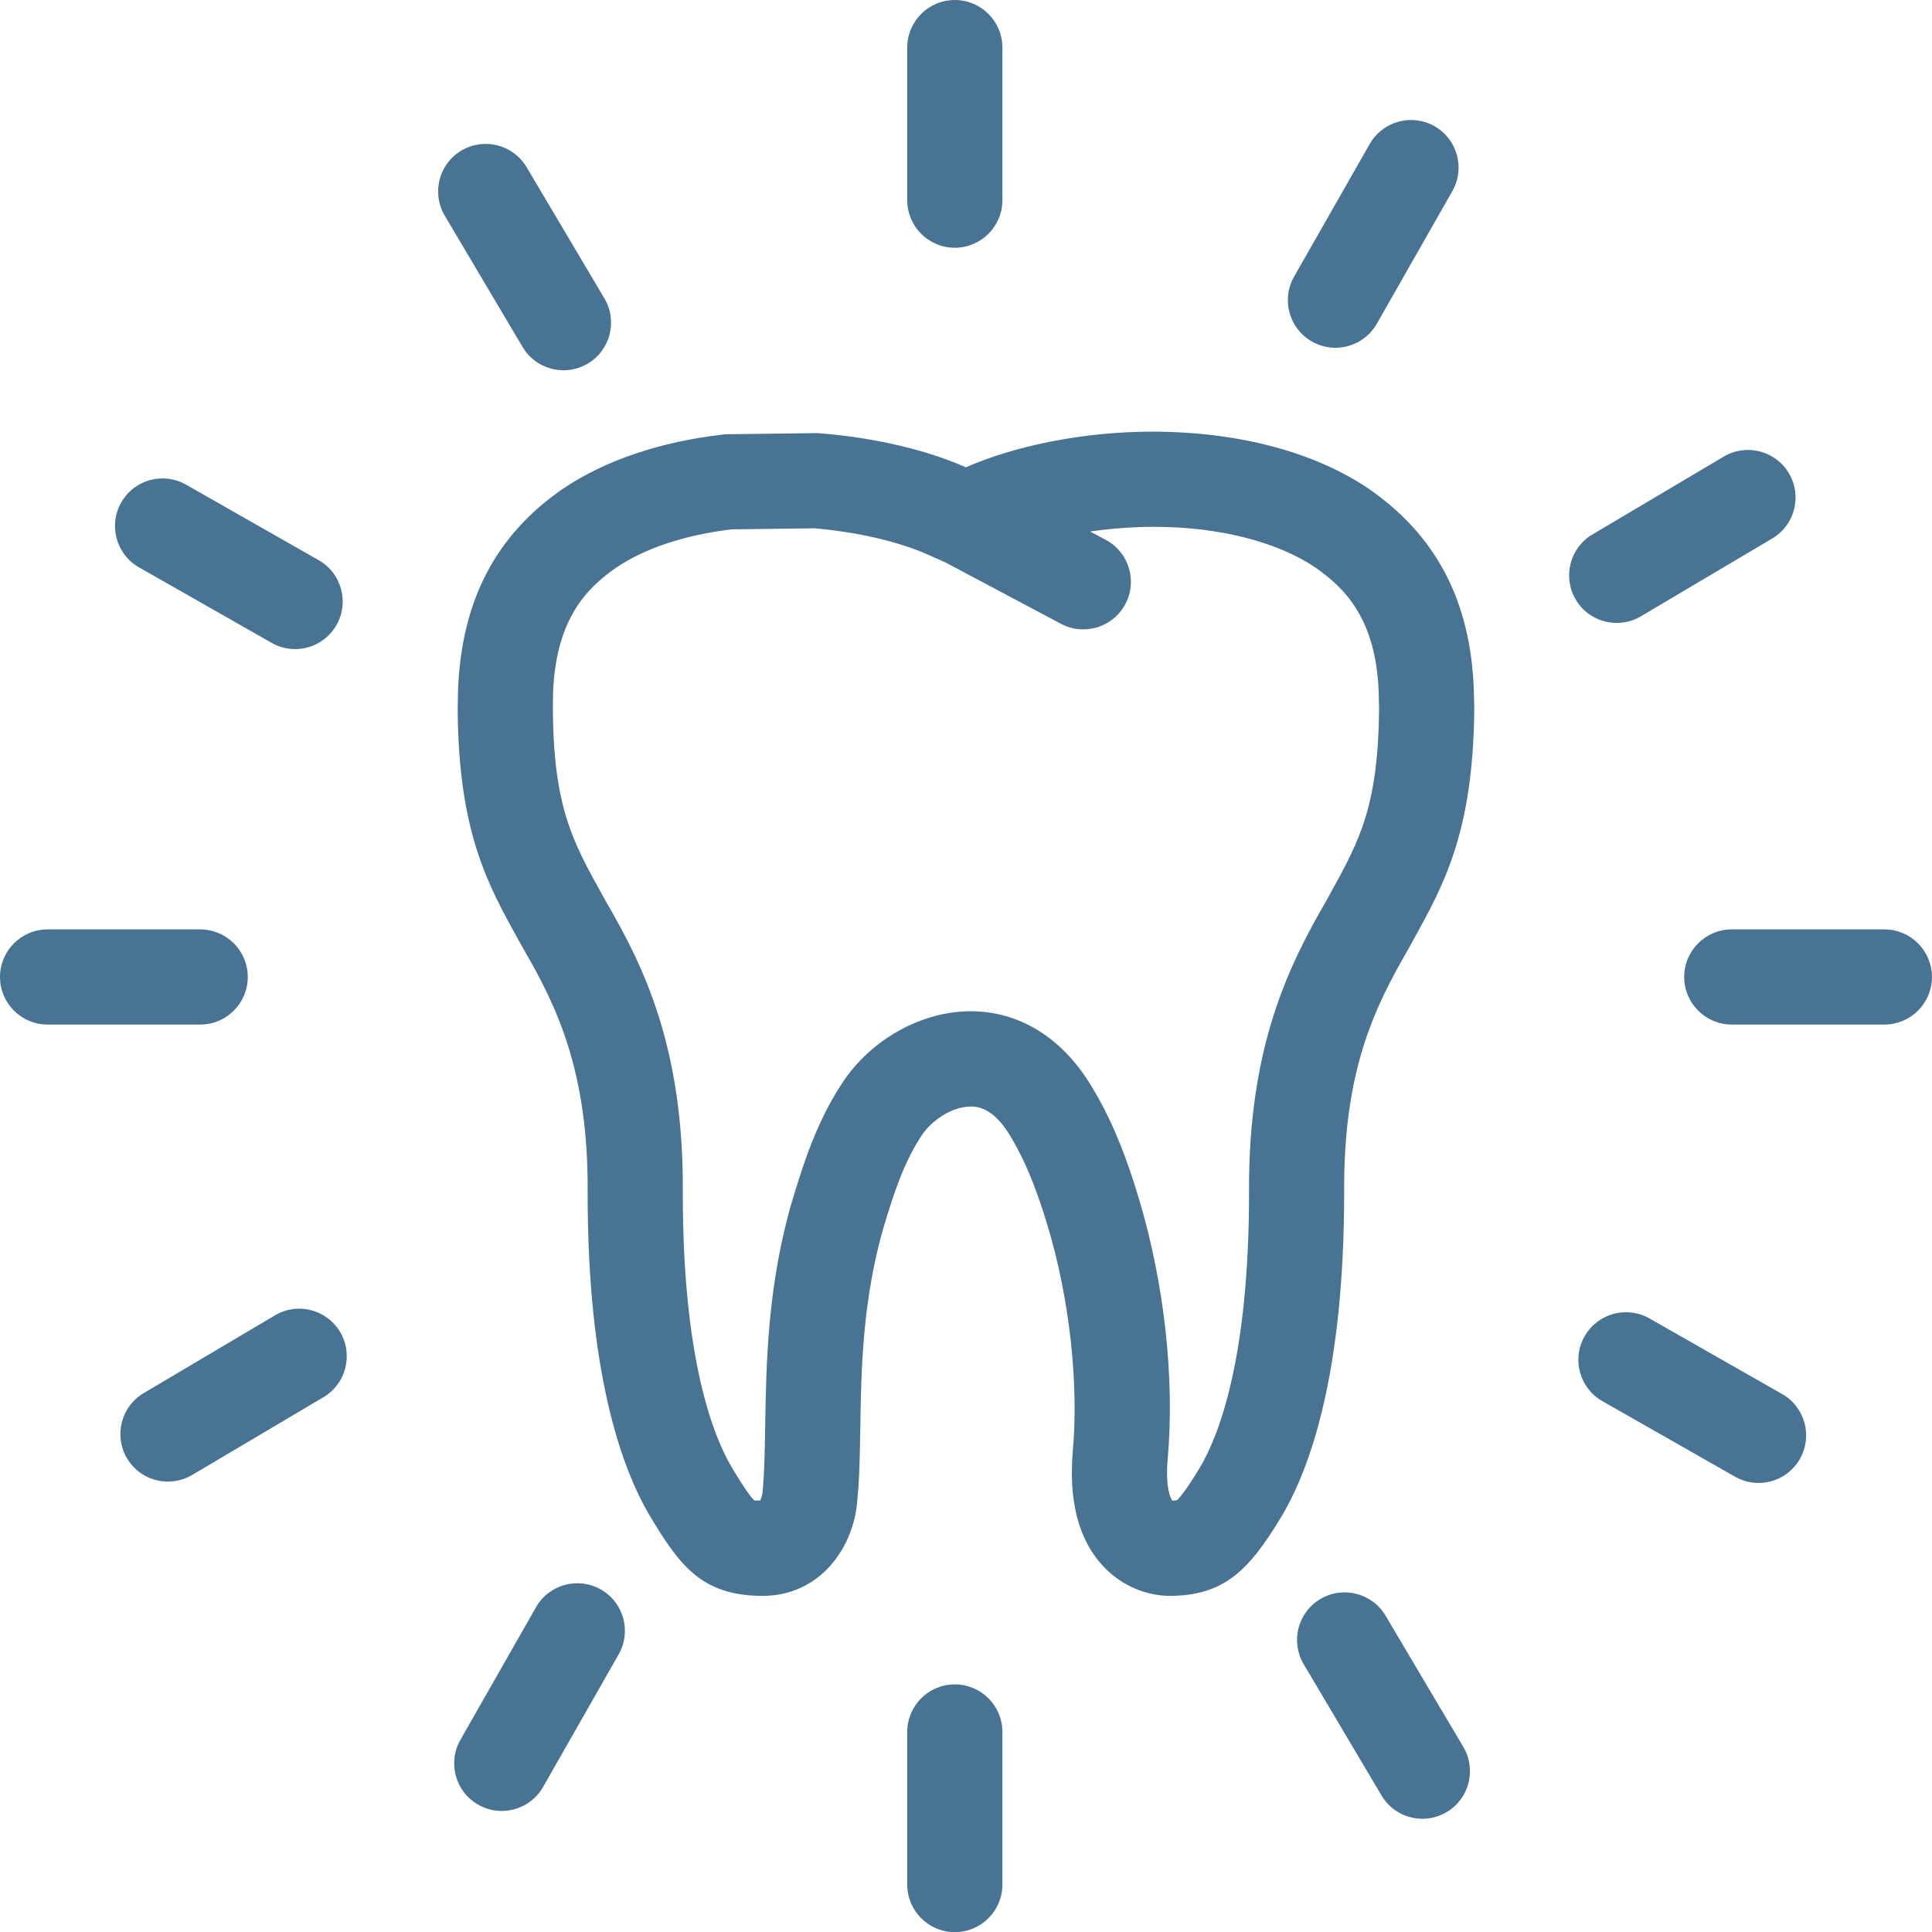 <svg width="38" height="38" viewBox="0 0 38 38" version="1.1" xmlns="http://www.w3.org/2000/svg" xmlns:xlink="http://www.w3.org/1999/xlink">
<title>noun_675649_cc</title>
<desc>Created using Figma</desc>
<g id="Canvas" transform="translate(-78 -3167)">
<g id="noun_675649_cc">
<g id="Group">
<g id="Vector">
<use xlink:href="#path0_fill" transform="translate(87.002 3175.49)" fill="#497393"/>
</g>
<g id="Vector">
<use xlink:href="#path1_fill" transform="translate(95.844 3167)" fill="#497393"/>
</g>
<g id="Vector">
<use xlink:href="#path2_fill" transform="translate(95.844 3200.13)" fill="#497393"/>
</g>
<g id="Vector">
<use xlink:href="#path3_fill" transform="translate(111.126 3185.28)" fill="#497393"/>
</g>
<g id="Vector">
<use xlink:href="#path4_fill" transform="translate(78 3185.28)" fill="#497393"/>
</g>
<g id="Vector">
<use xlink:href="#path5_fill" transform="translate(103.33 3169.36)" fill="#497393"/>
</g>
<g id="Vector">
<use xlink:href="#path6_fill" transform="translate(86.933 3198.14)" fill="#497393"/>
</g>
<g id="Vector">
<use xlink:href="#path7_fill" transform="translate(109.044 3192.81)" fill="#497393"/>
</g>
<g id="Vector">
<use xlink:href="#path8_fill" transform="translate(80.261 3176.41)" fill="#497393"/>
</g>
<g id="Vector">
<use xlink:href="#path9_fill" transform="translate(108.862 3175.85)" fill="#497393"/>
</g>
<g id="Vector">
<use xlink:href="#path10_fill" transform="translate(80.367 3192.74)" fill="#497393"/>
</g>
<g id="Vector">
<use xlink:href="#path11_fill" transform="translate(103.511 3198.32)" fill="#497393"/>
</g>
<g id="Vector">
<use xlink:href="#path12_fill" transform="translate(86.617 3169.83)" fill="#497393"/>
</g>
</g>
</g>
</g>
<defs>
<path id="path0_fill" d="M 0.006 5.108L 5.20814e-07 5.471C 0.017 7.869 0.587 8.9 1.191 9.991L 1.298 10.182C 1.944 11.295 2.574 12.581 2.556 14.96C 2.552 18.514 3.221 20.386 3.784 21.332C 4.368 22.307 4.808 22.899 5.998 22.899C 7.13 22.899 7.793 21.944 7.86 21.023C 7.903 20.594 7.911 20.109 7.919 19.596C 7.936 18.464 7.959 17.056 8.394 15.592C 8.567 15.029 8.762 14.39 9.13 13.837C 9.31 13.564 9.709 13.274 10.09 13.274C 10.194 13.274 10.509 13.274 10.844 13.813C 11.211 14.404 11.437 15.069 11.609 15.639C 12.033 17.057 12.216 18.701 12.1 20.034C 12.013 21.022 12.209 21.785 12.682 22.3C 13.19 22.855 13.814 22.899 13.993 22.899L 13.994 22.899C 15.075 22.899 15.568 22.394 16.207 21.331C 16.769 20.386 17.438 18.515 17.436 14.955C 17.421 12.581 18.022 11.342 18.706 10.163L 18.8 9.992C 19.402 8.901 19.972 7.871 19.995 5.464C 19.995 5.389 19.993 5.313 19.99 5.233L 19.986 5.072C 19.921 3.329 19.246 2.039 17.915 1.12C 16.843 0.397 15.348 -3.10808e-07 13.655 -3.10808e-07C 12.356 -3.10808e-07 10.993 0.263 9.996 0.701C 9.212 0.355 8.194 0.117 7.122 0.032C 7.093 0.03 7.066 0.026 7.036 0.029L 5.311 0.051C 5.279 0.051 5.248 0.053 5.217 0.057C 3.984 0.198 2.897 0.565 2.067 1.125C 0.743 2.04 0.069 3.331 0.006 5.108ZM 3.122 2.672C 3.687 2.291 4.468 2.033 5.384 1.922L 7.015 1.901C 7.872 1.975 8.693 2.166 9.278 2.432L 9.588 2.569L 11.866 3.78C 12.006 3.854 12.156 3.889 12.305 3.889C 12.64 3.889 12.964 3.709 13.132 3.392C 13.375 2.936 13.201 2.369 12.745 2.127L 12.438 1.964C 12.85 1.905 13.28 1.872 13.707 1.872C 14.961 1.872 16.115 2.164 16.861 2.667C 17.451 3.074 18.062 3.686 18.115 5.121L 18.123 5.456C 18.105 7.38 17.729 8.059 17.162 9.086L 17.076 9.242C 16.335 10.521 15.547 12.125 15.565 14.961C 15.567 18.255 14.96 19.766 14.601 20.37C 14.281 20.902 14.16 21.006 14.148 21.017C 14.146 21.018 14.123 21.024 14.056 21.026C 14.022 20.977 13.915 20.771 13.966 20.197C 14.104 18.616 13.899 16.759 13.403 15.1C 13.195 14.41 12.918 13.6 12.436 12.826C 11.866 11.907 11.034 11.4 10.091 11.4C 9.124 11.4 8.135 11.95 7.571 12.8C 7.053 13.581 6.794 14.427 6.605 15.044C 6.605 15.046 6.588 15.101 6.587 15.103C 6.094 16.767 6.068 18.319 6.048 19.565C 6.04 20.058 6.033 20.485 5.996 20.861C 5.992 20.914 5.97 20.982 5.949 21.025C 5.903 21.025 5.872 21.023 5.855 21.023C 5.845 21.023 5.84 21.024 5.84 21.025C 5.785 20.979 5.663 20.826 5.392 20.372C 5.031 19.765 4.425 18.254 4.428 14.967C 4.449 12.122 3.659 10.519 2.927 9.26L 2.829 9.084C 2.261 8.058 1.886 7.379 1.872 5.464L 1.876 5.141C 1.929 3.687 2.54 3.074 3.122 2.672Z"/>
<path id="path1_fill" d="M 0.936 4.873C 1.452 4.873 1.872 4.454 1.872 3.937L 1.872 0.936C 1.872 0.419 1.452 1.26003e-08 0.936 1.26003e-08C 0.419 1.26003e-08 9.74426e-07 0.419 9.74426e-07 0.936L 9.74426e-07 3.937C 9.74426e-07 4.454 0.419 4.873 0.936 4.873Z"/>
<path id="path2_fill" d="M 0.936 -1.98245e-06C 0.419 -1.98245e-06 9.74426e-07 0.418 9.74426e-07 0.935L 9.74426e-07 3.937C 9.74426e-07 4.454 0.419 4.873 0.936 4.873C 1.452 4.873 1.872 4.453 1.872 3.937L 1.872 0.935C 1.872 0.418 1.452 -1.98245e-06 0.936 -1.98245e-06Z"/>
<path id="path3_fill" d="M -2.04966e-06 0.936C -2.04966e-06 1.453 0.419 1.872 0.936 1.872L 3.937 1.872C 4.454 1.872 4.873 1.453 4.873 0.936C 4.873 0.419 4.454 -5.71215e-07 3.937 -5.71215e-07L 0.936 -5.71215e-07C 0.419 -5.71215e-07 -2.04966e-06 0.419 -2.04966e-06 0.936Z"/>
<path id="path4_fill" d="M 3.937 1.872C 4.454 1.872 4.873 1.453 4.873 0.936C 4.873 0.419 4.454 -8.73624e-07 3.937 -8.73624e-07L 0.936 -8.73624e-07C 0.419 -8.73624e-07 -1.34404e-07 0.419 -1.34404e-07 0.936C -1.34404e-07 1.453 0.419 1.872 0.936 1.872L 3.937 1.872Z"/>
<path id="path5_fill" d="M 0.473 4.357C 0.619 4.44 0.778 4.48 0.936 4.48C 1.261 4.48 1.577 4.31 1.75 4.008L 3.236 1.399C 3.492 0.951 3.335 0.379 2.886 0.123C 2.437 -0.133 1.865 0.024 1.61 0.473L 0.123 3.081C -0.133 3.53 0.024 4.101 0.473 4.357Z"/>
<path id="path6_fill" d="M 1.609 0.473L 0.123 3.08C -0.133 3.529 0.023 4.101 0.473 4.356C 0.619 4.44 0.778 4.479 0.935 4.479C 1.261 4.479 1.577 4.309 1.749 4.007L 3.235 1.4C 3.491 0.951 3.335 0.379 2.886 0.124C 2.436 -0.133 1.864 0.023 1.609 0.473Z"/>
<path id="path7_fill" d="M 1.399 0.122C 0.95 -0.133 0.379 0.023 0.123 0.473C -0.133 0.922 0.024 1.494 0.473 1.749L 3.082 3.235C 3.228 3.318 3.387 3.358 3.544 3.358C 3.869 3.358 4.186 3.188 4.358 2.885C 4.614 2.436 4.457 1.864 4.008 1.609L 1.399 0.122Z"/>
<path id="path8_fill" d="M 0.472 1.749L 3.081 3.234C 3.227 3.317 3.386 3.357 3.543 3.357C 3.868 3.357 4.185 3.187 4.357 2.884C 4.613 2.435 4.456 1.863 4.007 1.608L 1.399 0.123C 0.95 -0.133 0.378 0.023 0.123 0.473C -0.133 0.921 0.024 1.493 0.472 1.749Z"/>
<path id="path9_fill" d="M 0.936 3.402C 1.099 3.402 1.263 3.361 1.412 3.272L 3.996 1.741C 4.44 1.478 4.587 0.904 4.324 0.459C 4.06 0.014 3.487 -0.133 3.041 0.131L 0.459 1.662C 0.014 1.925 -0.132 2.499 0.131 2.944C 0.305 3.239 0.616 3.402 0.936 3.402Z"/>
<path id="path10_fill" d="M 3.041 0.131L 0.459 1.661C 0.014 1.924 -0.132 2.498 0.131 2.943C 0.305 3.238 0.617 3.401 0.936 3.401C 1.099 3.401 1.263 3.359 1.412 3.271L 3.995 1.741C 4.44 1.478 4.586 0.904 4.323 0.459C 4.059 0.014 3.486 -0.133 3.041 0.131Z"/>
<path id="path11_fill" d="M 0.459 0.13C 0.014 0.394 -0.133 0.967 0.131 1.413L 1.661 3.994C 1.835 4.289 2.147 4.453 2.466 4.453C 2.629 4.453 2.793 4.41 2.943 4.322C 3.387 4.059 3.534 3.485 3.271 3.04L 1.741 0.458C 1.478 0.014 0.904 -0.132 0.459 0.13Z"/>
<path id="path12_fill" d="M 1.661 3.994C 1.835 4.289 2.147 4.453 2.467 4.453C 2.629 4.453 2.794 4.41 2.943 4.322C 3.388 4.058 3.534 3.485 3.271 3.039L 1.741 0.459C 1.478 0.014 0.903 -0.132 0.459 0.131C 0.014 0.394 -0.132 0.968 0.131 1.413L 1.661 3.994Z"/>
</defs>
</svg>
